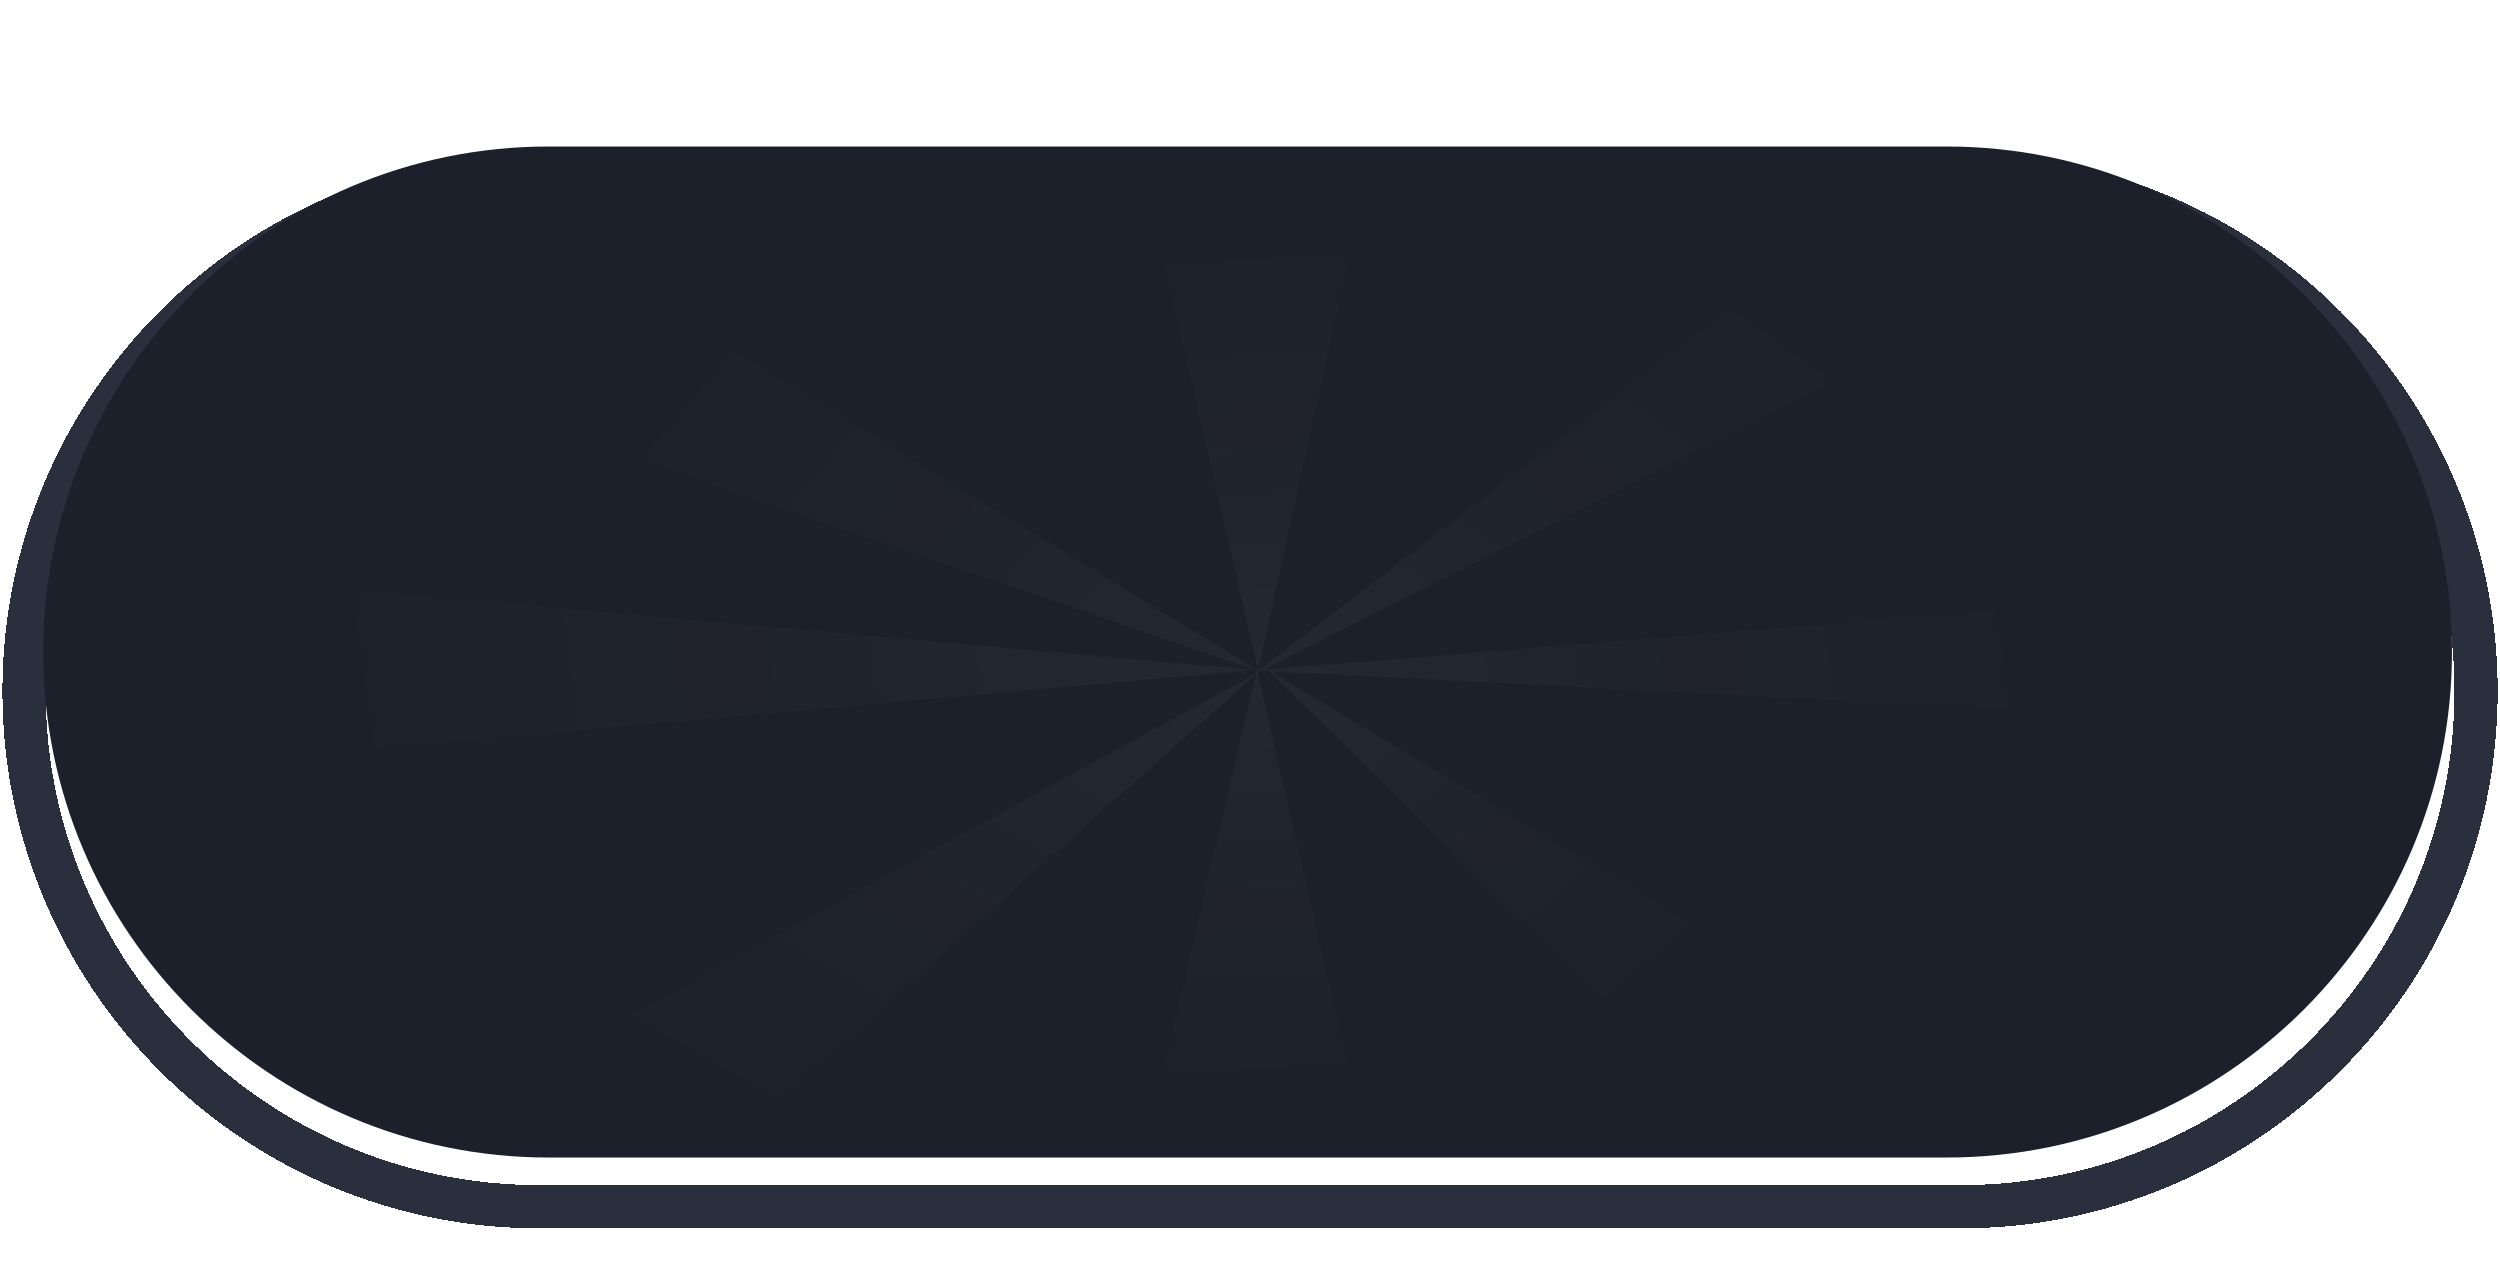 <svg width="1041" height="526" viewBox="0 0 1041 526" fill="none" xmlns="http://www.w3.org/2000/svg">
<g filter="url(#filter0_d_3319_27155)">
<g filter="url(#filter1_d_3319_27155)">
<path d="M523.897 483.36L815.355 483.36C933.919 483.36 1030.03 387.245 1030.03 268.681C1030.03 150.116 933.919 54.001 815.354 54.002L510.408 54.003L223.68 54.002C105.116 54.001 9 150.116 9 268.681C9 387.245 105.115 483.36 223.68 483.36L523.897 483.36Z" stroke="#2C3240" stroke-width="18" shape-rendering="crispEdges"/>
<path d="M523.897 483.36L815.355 483.36C933.919 483.36 1030.03 387.245 1030.03 268.681C1030.03 150.116 933.919 54.001 815.354 54.002L510.408 54.003L223.68 54.002C105.116 54.001 9 150.116 9 268.681C9 387.245 105.115 483.36 223.68 483.36L523.897 483.36Z" stroke="black" stroke-opacity="0.06" stroke-width="18" shape-rendering="crispEdges"/>
</g>
</g>
<path d="M18 271.5C18 155.245 112.244 61.001 228.5 61.002L515.586 61.005L810.5 61.002C926.756 61.001 1021 155.245 1021 271.5V271.5C1021 387.756 926.756 482 810.5 481.998L523.88 481.995L228.5 481.998C112.244 482 18 387.756 18 271.5V271.5Z" fill="#1C202B"/>
<path d="M523.333 279L570.002 482H476.002L523.333 279Z" fill="url(#paint0_linear_3319_27155)"/>
<path d="M523 279.191L1019 239V304.5L523 279.191Z" fill="url(#paint1_linear_3319_27155)"/>
<path d="M521.259 281.297L829.376 45.461L899.917 89.759L521.259 281.297Z" fill="url(#paint2_linear_3319_27155)"/>
<path d="M523.884 279.079L475.648 69.997L570.03 69.753L523.884 279.079Z" fill="url(#paint3_linear_3319_27155)"/>
<path d="M524.779 279.635L80.999 128.002L154.462 54L524.779 279.635Z" fill="url(#paint4_linear_3319_27155)"/>
<path d="M522 279.002L17 324L17 234L522 279.002Z" fill="url(#paint5_linear_3319_27155)"/>
<path d="M523.637 280.122L277.1 499.638L210.2 451.522L523.637 280.122Z" fill="url(#paint6_linear_3319_27155)"/>
<path d="M527.625 278.779L860 478L737.5 484L527.625 278.779Z" fill="url(#paint7_linear_3319_27155)"/>
<defs>
<filter id="filter0_d_3319_27155" x="0" y="45.002" width="1040.64" height="458.959" filterUnits="userSpaceOnUse" color-interpolation-filters="sRGB">
<feFlood flood-opacity="0" result="BackgroundImageFix"/>
<feColorMatrix in="SourceAlpha" type="matrix" values="0 0 0 0 0 0 0 0 0 0 0 0 0 0 0 0 0 0 127 0" result="hardAlpha"/>
<feOffset dx="1" dy="11"/>
<feGaussianBlur stdDeviation="0.3"/>
<feComposite in2="hardAlpha" operator="out"/>
<feColorMatrix type="matrix" values="0 0 0 0 0 0 0 0 0 0 0 0 0 0 0 0 0 0 0.25 0"/>
<feBlend mode="normal" in2="BackgroundImageFix" result="effect1_dropShadow_3319_27155"/>
<feBlend mode="normal" in="SourceGraphic" in2="effect1_dropShadow_3319_27155" result="shape"/>
</filter>
<filter id="filter1_d_3319_27155" x="0" y="45.002" width="1039.04" height="455.481" filterUnits="userSpaceOnUse" color-interpolation-filters="sRGB">
<feFlood flood-opacity="0" result="BackgroundImageFix"/>
<feColorMatrix in="SourceAlpha" type="matrix" values="0 0 0 0 0 0 0 0 0 0 0 0 0 0 0 0 0 0 127 0" result="hardAlpha"/>
<feOffset dy="8.122"/>
<feComposite in2="hardAlpha" operator="out"/>
<feColorMatrix type="matrix" values="0 0 0 0 0.132 0 0 0 0 0.148 0 0 0 0 0.187 0 0 0 1 0"/>
<feBlend mode="normal" in2="BackgroundImageFix" result="effect1_dropShadow_3319_27155"/>
<feBlend mode="normal" in="SourceGraphic" in2="effect1_dropShadow_3319_27155" result="shape"/>
</filter>
<linearGradient id="paint0_linear_3319_27155" x1="530.484" y1="210.383" x2="545.059" y2="453.607" gradientUnits="userSpaceOnUse">
<stop stop-color="white" stop-opacity="0.05"/>
<stop offset="1" stop-color="white" stop-opacity="0"/>
</linearGradient>
<linearGradient id="paint1_linear_3319_27155" x1="394.46" y1="273.788" x2="840.937" y2="204.383" gradientUnits="userSpaceOnUse">
<stop stop-color="white" stop-opacity="0.05"/>
<stop offset="1" stop-color="white" stop-opacity="0"/>
</linearGradient>
<linearGradient id="paint2_linear_3319_27155" x1="424.201" y1="332.992" x2="629.502" y2="46.093" gradientUnits="userSpaceOnUse">
<stop stop-color="white" stop-opacity="0.05"/>
<stop offset="1" stop-color="white" stop-opacity="0"/>
</linearGradient>
<linearGradient id="paint3_linear_3319_27155" x1="516.724" y1="349.812" x2="500.658" y2="99.205" gradientUnits="userSpaceOnUse">
<stop stop-color="white" stop-opacity="0.05"/>
<stop offset="1" stop-color="white" stop-opacity="0"/>
</linearGradient>
<linearGradient id="paint4_linear_3319_27155" x1="620.408" y1="336.73" x2="329.832" y2="93.111" gradientUnits="userSpaceOnUse">
<stop stop-color="white" stop-opacity="0.05"/>
<stop offset="1" stop-color="white" stop-opacity="0"/>
</linearGradient>
<linearGradient id="paint5_linear_3319_27155" x1="674.766" y1="286.164" x2="141.669" y2="360.448" gradientUnits="userSpaceOnUse">
<stop stop-color="white" stop-opacity="0.05"/>
<stop offset="1" stop-color="white" stop-opacity="0"/>
</linearGradient>
<linearGradient id="paint6_linear_3319_27155" x1="616.406" y1="215.148" x2="432.608" y2="536.399" gradientUnits="userSpaceOnUse">
<stop stop-color="white" stop-opacity="0.05"/>
<stop offset="1" stop-color="white" stop-opacity="0"/>
</linearGradient>
<linearGradient id="paint7_linear_3319_27155" x1="465.835" y1="226.68" x2="650.457" y2="444.314" gradientUnits="userSpaceOnUse">
<stop stop-color="white" stop-opacity="0.05"/>
<stop offset="1" stop-color="white" stop-opacity="0"/>
</linearGradient>
</defs>
</svg>
